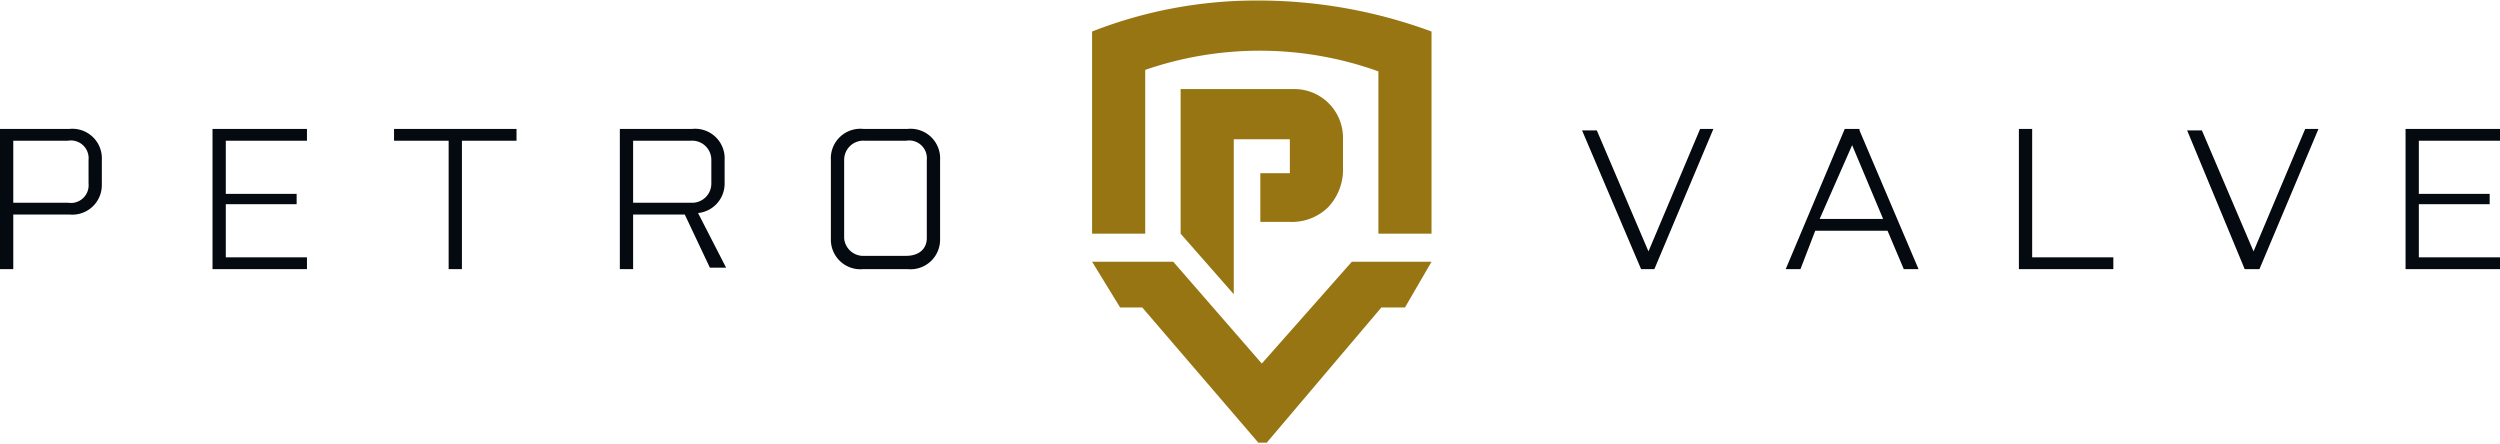 <svg xmlns="http://www.w3.org/2000/svg" xmlns:xlink="http://www.w3.org/1999/xlink" viewBox="0 0 169.4 30" width="169" height="30">
  <defs>
    <style>
      .b6c63af6-0a8e-4be1-a9d5-f5d9e462d85b {
        fill: none;
      }

      .a9725fb0-3b8f-4192-8f50-9b9aa4ade963 {
        clip-path: url(#f17ab87f-3073-46e8-95d6-8471ef99ad16);
      }

      .ad892bb1-be3a-426e-8bae-5ac0e52aec17 {
        fill: #977512;
      }

      .b67cc4a2-ca21-4aca-9a45-019df9b0b048 {
        fill: #050a10;
      }
    </style>
    <clipPath id="f17ab87f-3073-46e8-95d6-8471ef99ad16" transform="translate(0 0)">
      <rect class="b6c63af6-0a8e-4be1-a9d5-f5d9e462d85b" width="169.4" height="29.96"/>
    </clipPath>
  </defs>
  <title>pv-logo</title>
  <g id="af1b8163-c4d3-45dc-a1bd-9b69f0534c3b" data-name="Layer 2">
    <g id="f15b4b66-2877-4a39-bf3d-968ed1488a69" data-name="Nav/Footer">
      <g class="a9725fb0-3b8f-4192-8f50-9b9aa4ade963">
        <path class="ad892bb1-be3a-426e-8bae-5ac0e52aec17" d="M85.4,15h2A3.5,3.5,0,0,0,90,14a3.7,3.7,0,0,0,1-2.7V9.2A3.3,3.3,0,0,0,87.6,6H80v9.8l3.6,4.1V9.4h3.8v2.3h-2ZM97,2.1A33.9,33.9,0,0,0,85.3,0,30.5,30.5,0,0,0,74,2.1V15.8h3.6V4.7a23.8,23.8,0,0,1,15.8.1v11H97V2.1ZM85.5,24.6l-6-6.9H74l1.9,3.1h1.5L85.3,30h.5l7.8-9.2h1.6L97,17.7H91.6Z" transform="translate(0 0)"/>
        <path class="b67cc4a2-ca21-4aca-9a45-019df9b0b048" d="M42.9,13.7V9.5h3.9a1.3,1.3,0,0,1,1.4,1.3v1.6a1.3,1.3,0,0,1-1.4,1.3Zm6.2-1.2V10.8a2,2,0,0,0-2.2-2.1H42v9.5h.9V14.5h3.5l1.7,3.6h1.1l-1.9-3.7a2,2,0,0,0,1.8-2m13.7,3.7c0,.7-.5,1.2-1.4,1.2H58.6a1.3,1.3,0,0,1-1.4-1.2V10.8a1.3,1.3,0,0,1,1.4-1.3h2.8a1.2,1.2,0,0,1,1.4,1.3ZM61.5,8.7h-3a2,2,0,0,0-2.2,2.1v5.4a2,2,0,0,0,2.2,2h3a2,2,0,0,0,2.2-2V10.8a2,2,0,0,0-2.2-2.1m-34.8.8h3.7v8.7h.9V9.5H35V8.7H26.7ZM14.4,18.2h6.4v-.8H15.3V13.8h4.8v-.7H15.3V9.5h5.5V8.7H14.4ZM6,12.4a1.2,1.2,0,0,1-1.4,1.3H.9V9.5H4.6A1.2,1.2,0,0,1,6,10.8ZM4.7,8.7H0v9.5H.9V14.5H4.7a2,2,0,0,0,2.2-2V10.8A2,2,0,0,0,4.7,8.7m118.6,6.1,2.2-5,2.1,5ZM126,8.7h-1l-4,9.5h1l1-2.6h4.9l1.1,2.6h1l-4-9.4ZM152.7,17l-3.5-8.2h-1l3.9,9.4h1l4-9.5h-.9Zm16.7-7.5V8.7H163v9.5h6.4v-.8h-5.5V13.8h4.8v-.7h-4.8V9.5Zm-31.7-.8h-.9v9.5h6.4v-.8h-5.5Zm-26,8.3-3.5-8.2h-1l4,9.4h.9l4-9.5h-.9Z" transform="translate(0 0)"/>
      </g>
    </g>
  </g>
</svg>

